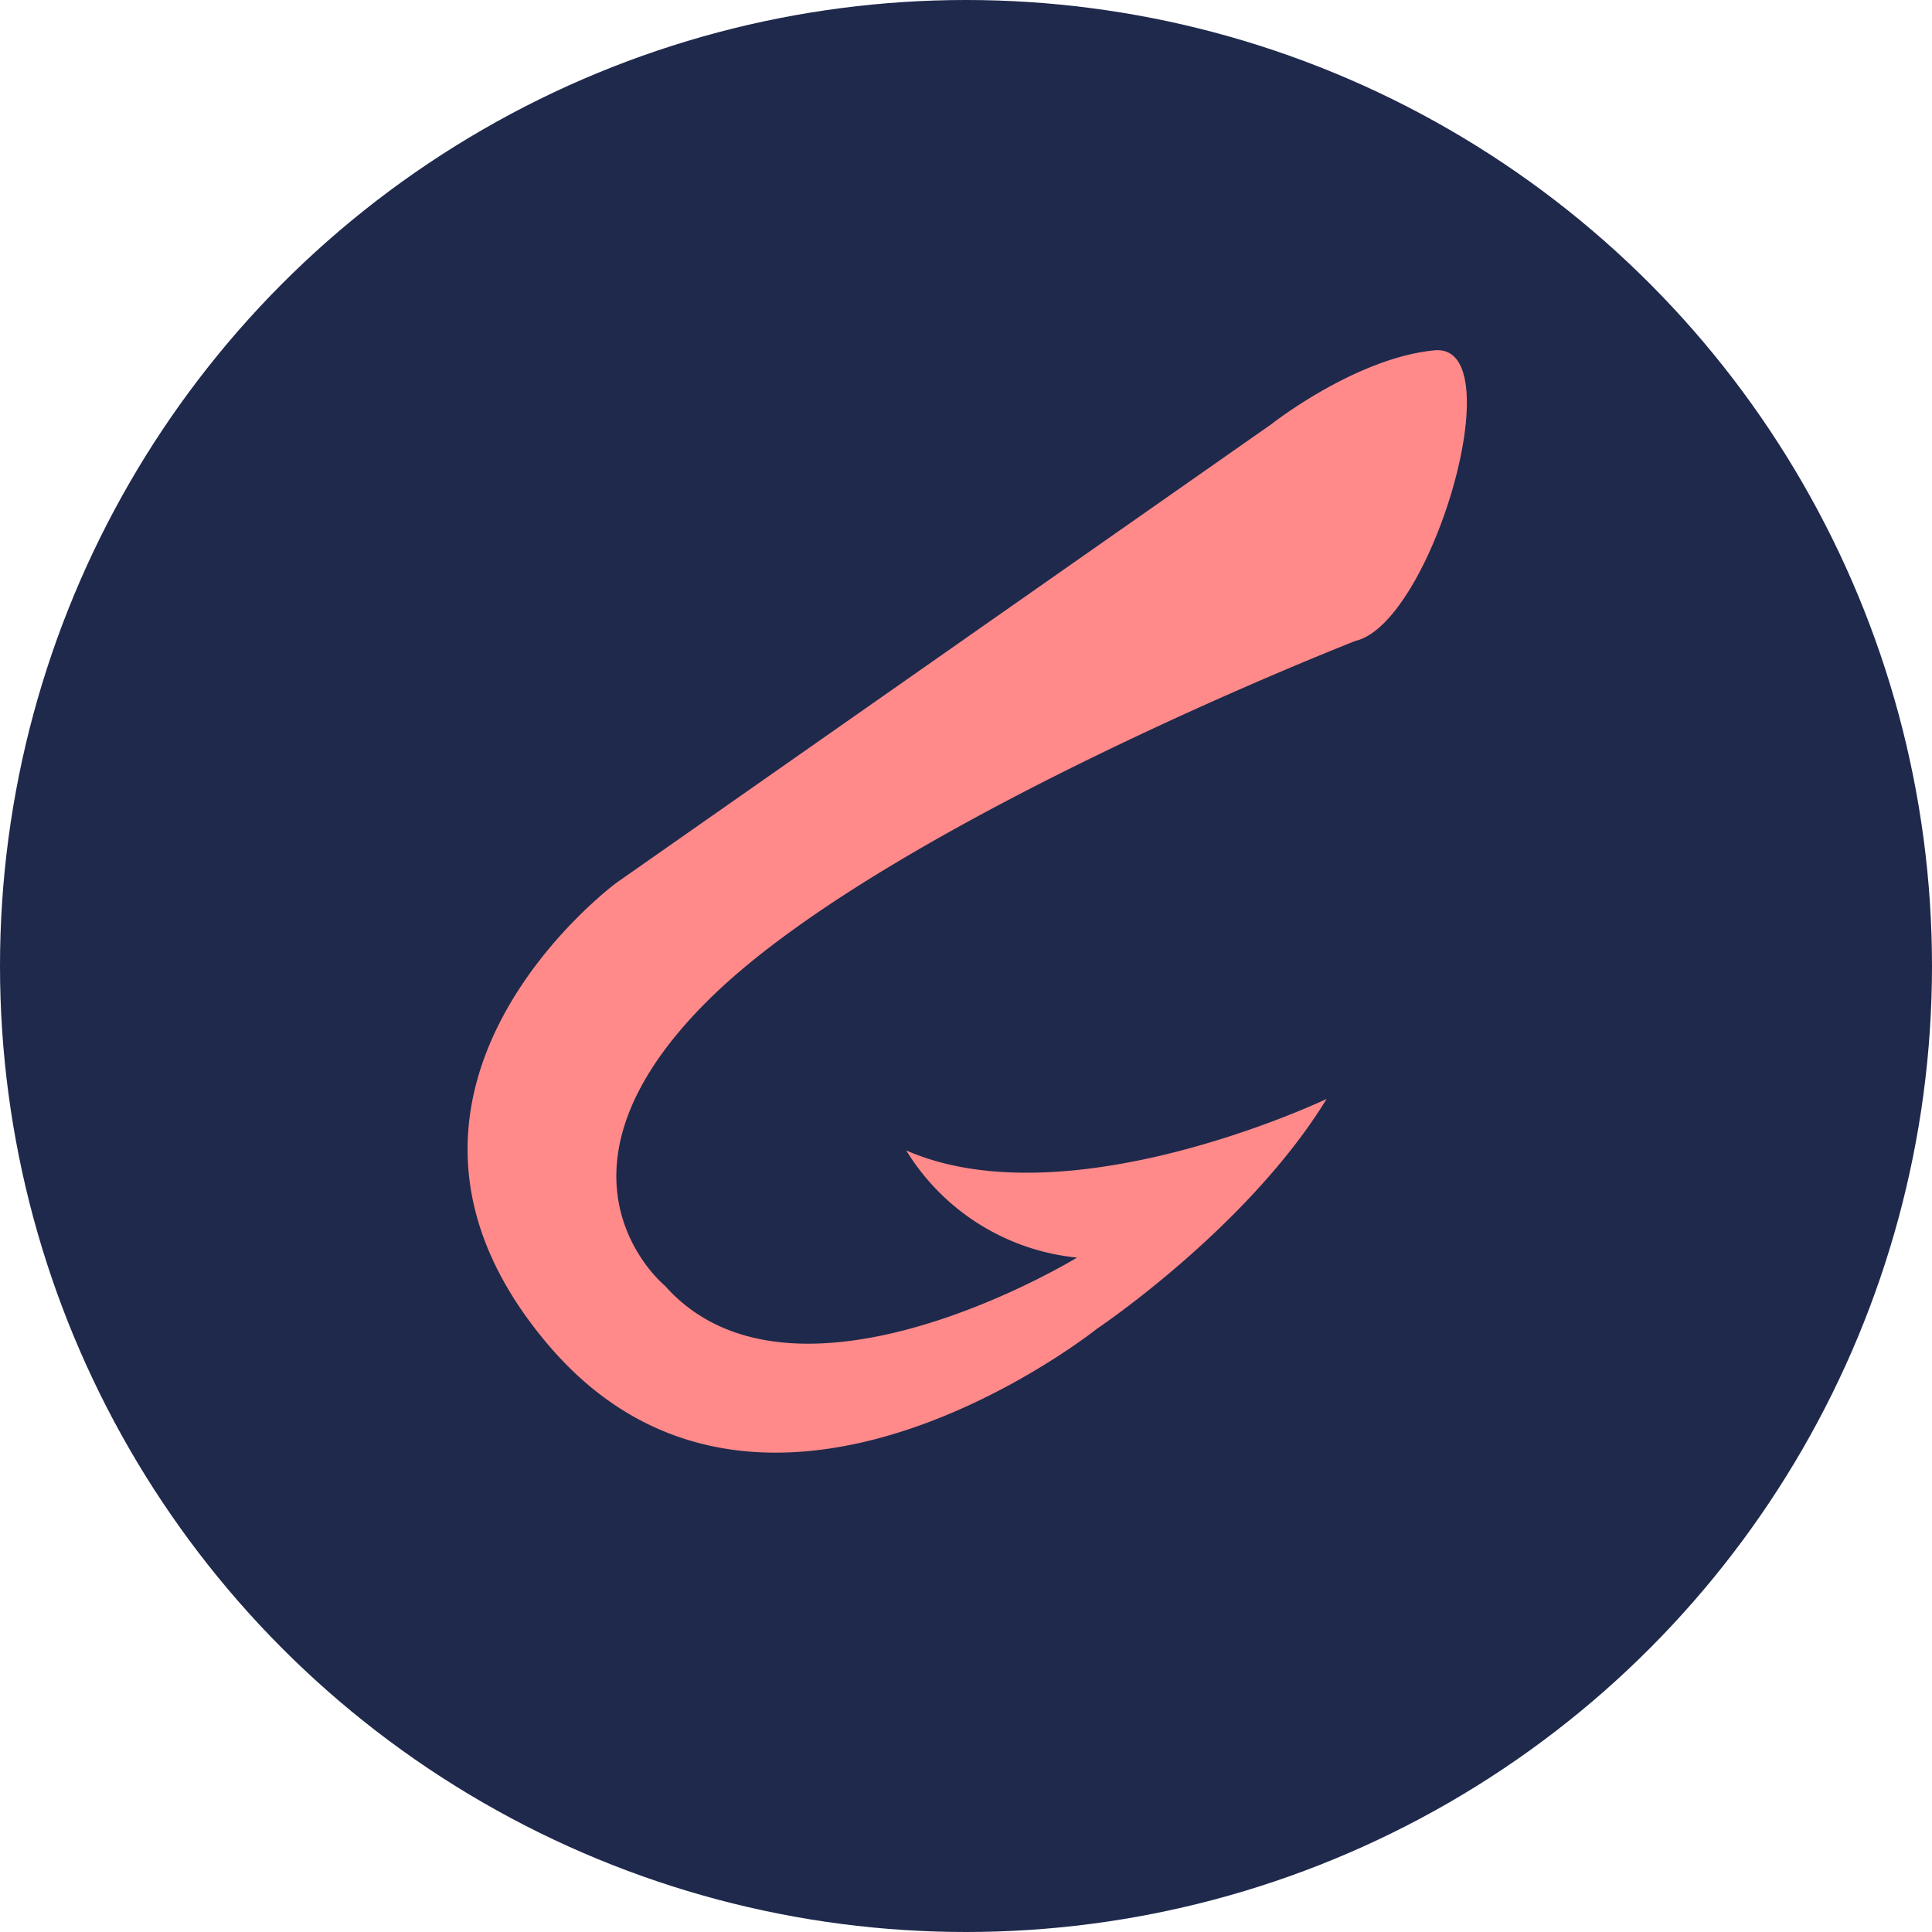 <svg xmlns="http://www.w3.org/2000/svg" viewBox="0 0 75 75"><title>Asset 2</title><g id="Layer_2" data-name="Layer 2"><g id="Layer_1-2" data-name="Layer 1"><circle cx="37.5" cy="37.5" r="37.5" fill="#1f294c"/></g><g id="Layer_2-2" data-name="Layer 2"><path d="M52.62,24.88S34.37,32,27.49,38.83s-1.68,11.08-1.68,11.08c5,5.64,16-1.09,16-1.09a8.8,8.8,0,0,1-6.63-4.16c6.33,2.77,16.32-2,16.32-2-3.06,5-8.9,8.91-8.9,8.91S29.57,62,21.26,52.18s2.67-17.91,2.67-17.91l25.42-17.8s3.27-2.58,6.34-2.87S55.59,24.18,52.62,24.88Z" fill="#ff8a89"/></g></g></svg>